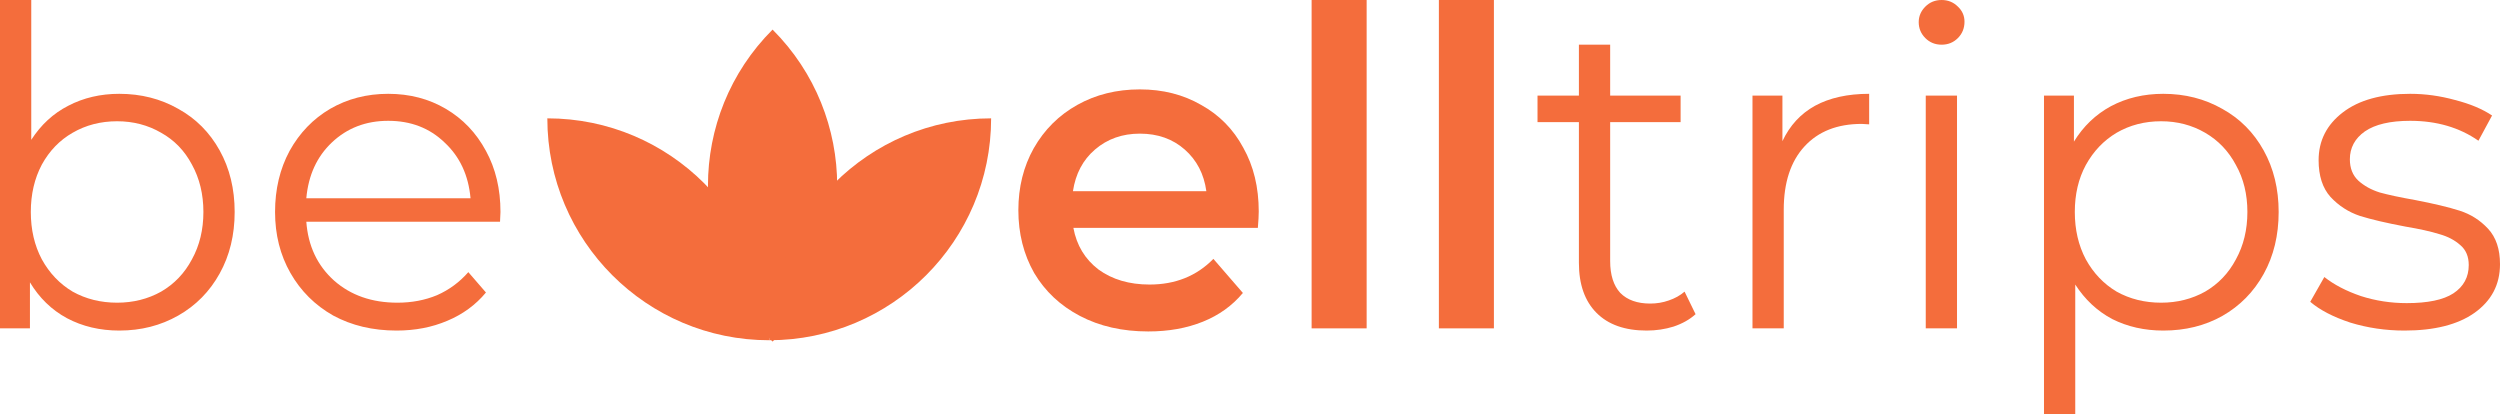 <svg width="169" height="28" viewBox="0 0 169 28" fill="none" xmlns="http://www.w3.org/2000/svg">
<path d="M52.226 2C58.05 7.824 58.05 17.267 52.226 23.091C46.402 17.267 46.402 7.824 52.226 2Z" fill="#F46D3C"/>
<path d="M67 8C67 16.284 60.284 23 52 23C52 14.716 58.716 8 67 8Z" fill="#F46D3C"/>
<path d="M37 8C45.284 8 52 14.716 52 23C43.716 23 37 16.284 37 8Z" fill="#F46D3C"/>
<path d="M8.066 6.342C9.534 6.342 10.863 6.681 12.054 7.359C13.244 8.017 14.177 8.954 14.851 10.171C15.526 11.387 15.863 12.774 15.863 14.329C15.863 15.885 15.526 17.271 14.851 18.487C14.177 19.704 13.244 20.651 12.054 21.329C10.863 22.007 9.534 22.346 8.066 22.346C6.756 22.346 5.576 22.067 4.524 21.509C3.492 20.95 2.659 20.142 2.024 19.085V22.197H0V0H2.113V9.453C2.768 8.436 3.601 7.668 4.613 7.15C5.645 6.611 6.796 6.342 8.066 6.342ZM7.917 20.462C9.008 20.462 10 20.212 10.893 19.714C11.786 19.195 12.48 18.467 12.976 17.53C13.492 16.593 13.75 15.526 13.75 14.329C13.75 13.133 13.492 12.066 12.976 11.128C12.48 10.191 11.786 9.473 10.893 8.974C10 8.456 9.008 8.197 7.917 8.197C6.806 8.197 5.804 8.456 4.911 8.974C4.038 9.473 3.343 10.191 2.827 11.128C2.331 12.066 2.083 13.133 2.083 14.329C2.083 15.526 2.331 16.593 2.827 17.53C3.343 18.467 4.038 19.195 4.911 19.714C5.804 20.212 6.806 20.462 7.917 20.462Z" fill="#F46D3C"/>
<path d="M33.802 14.987H20.707C20.826 16.622 21.451 17.949 22.582 18.966C23.713 19.963 25.141 20.462 26.868 20.462C27.84 20.462 28.733 20.292 29.546 19.953C30.36 19.594 31.064 19.076 31.659 18.397L32.85 19.773C32.156 20.611 31.282 21.249 30.231 21.688C29.199 22.127 28.058 22.346 26.808 22.346C25.201 22.346 23.772 22.007 22.522 21.329C21.292 20.631 20.33 19.674 19.635 18.457C18.941 17.241 18.594 15.865 18.594 14.329C18.594 12.793 18.921 11.417 19.576 10.201C20.25 8.984 21.163 8.037 22.314 7.359C23.485 6.681 24.794 6.342 26.243 6.342C27.691 6.342 28.991 6.681 30.142 7.359C31.292 8.037 32.195 8.984 32.85 10.201C33.505 11.397 33.832 12.774 33.832 14.329L33.802 14.987ZM26.243 8.167C24.735 8.167 23.465 8.655 22.433 9.632C21.421 10.59 20.846 11.846 20.707 13.402H31.808C31.669 11.846 31.084 10.59 30.052 9.632C29.04 8.655 27.77 8.167 26.243 8.167Z" fill="#F46D3C"/>
<path d="M85.091 14.299C85.091 14.558 85.071 14.927 85.031 15.406H72.561C72.779 16.583 73.345 17.52 74.257 18.218C75.19 18.896 76.341 19.235 77.71 19.235C79.456 19.235 80.894 18.657 82.025 17.5L84.019 19.803C83.305 20.661 82.402 21.309 81.311 21.748C80.22 22.187 78.99 22.406 77.621 22.406C75.874 22.406 74.337 22.057 73.007 21.359C71.678 20.661 70.646 19.694 69.912 18.457C69.198 17.201 68.841 15.785 68.841 14.209C68.841 12.654 69.188 11.258 69.882 10.021C70.597 8.765 71.579 7.788 72.829 7.09C74.079 6.392 75.487 6.043 77.055 6.043C78.603 6.043 79.982 6.392 81.192 7.09C82.422 7.768 83.375 8.735 84.049 9.991C84.744 11.228 85.091 12.664 85.091 14.299ZM77.055 9.034C75.865 9.034 74.853 9.393 74.019 10.111C73.206 10.809 72.71 11.746 72.531 12.923H81.549C81.39 11.766 80.904 10.829 80.091 10.111C79.277 9.393 78.265 9.034 77.055 9.034Z" fill="#F46D3C"/>
<path d="M88.665 0H92.385V22.197H88.665V0Z" fill="#F46D3C"/>
<path d="M97.268 0H100.988V22.197H97.268V0Z" fill="#F46D3C"/>
<path d="M114.621 21.239C114.224 21.598 113.728 21.878 113.133 22.077C112.558 22.256 111.952 22.346 111.317 22.346C109.849 22.346 108.718 21.947 107.925 21.15C107.131 20.352 106.734 19.225 106.734 17.769V8.256H103.936V6.462H106.734V3.021H108.847V6.462H113.609V8.256H108.847V17.65C108.847 18.587 109.075 19.305 109.532 19.803C110.008 20.282 110.683 20.521 111.556 20.521C111.992 20.521 112.409 20.452 112.806 20.312C113.222 20.172 113.579 19.973 113.877 19.714L114.621 21.239Z" fill="#F46D3C"/>
<path d="M120.492 9.543C120.988 8.486 121.722 7.688 122.694 7.15C123.686 6.611 124.907 6.342 126.355 6.342V8.406L125.849 8.376C124.202 8.376 122.912 8.885 121.98 9.902C121.047 10.919 120.581 12.345 120.581 14.18V22.197H118.468V6.462H120.492V9.543Z" fill="#F46D3C"/>
<path d="M130.181 6.462H132.294V22.197H130.181V6.462ZM131.253 3.021C130.816 3.021 130.449 2.872 130.151 2.573C129.854 2.274 129.705 1.915 129.705 1.496C129.705 1.097 129.854 0.748 130.151 0.449C130.449 0.15 130.816 0 131.253 0C131.689 0 132.056 0.15 132.354 0.449C132.651 0.728 132.8 1.067 132.8 1.466C132.8 1.905 132.651 2.274 132.354 2.573C132.056 2.872 131.689 3.021 131.253 3.021Z" fill="#F46D3C"/>
<path d="M146.24 6.342C147.708 6.342 149.037 6.681 150.228 7.359C151.418 8.017 152.351 8.954 153.025 10.171C153.7 11.387 154.037 12.774 154.037 14.329C154.037 15.905 153.7 17.301 153.025 18.517C152.351 19.734 151.418 20.681 150.228 21.359C149.057 22.017 147.728 22.346 146.24 22.346C144.97 22.346 143.819 22.087 142.787 21.568C141.775 21.03 140.942 20.252 140.287 19.235V28H138.174V6.462H140.198V9.573C140.833 8.536 141.666 7.738 142.698 7.179C143.749 6.621 144.93 6.342 146.24 6.342ZM146.091 20.462C147.182 20.462 148.174 20.212 149.067 19.714C149.96 19.195 150.654 18.467 151.15 17.53C151.666 16.593 151.924 15.526 151.924 14.329C151.924 13.133 151.666 12.075 151.15 11.158C150.654 10.221 149.96 9.493 149.067 8.974C148.174 8.456 147.182 8.197 146.091 8.197C144.98 8.197 143.978 8.456 143.085 8.974C142.212 9.493 141.517 10.221 141.001 11.158C140.505 12.075 140.257 13.133 140.257 14.329C140.257 15.526 140.505 16.593 141.001 17.53C141.517 18.467 142.212 19.195 143.085 19.714C143.978 20.212 144.98 20.462 146.091 20.462Z" fill="#F46D3C"/>
<path d="M162.542 22.346C161.272 22.346 160.051 22.167 158.881 21.808C157.73 21.429 156.827 20.96 156.172 20.402L157.125 18.727C157.78 19.245 158.603 19.674 159.595 20.013C160.587 20.332 161.619 20.491 162.69 20.491C164.119 20.491 165.171 20.272 165.845 19.833C166.54 19.375 166.887 18.736 166.887 17.919C166.887 17.34 166.698 16.892 166.321 16.573C165.944 16.234 165.468 15.984 164.893 15.825C164.317 15.645 163.553 15.476 162.601 15.316C161.331 15.077 160.309 14.838 159.536 14.598C158.762 14.339 158.097 13.91 157.541 13.312C157.006 12.714 156.738 11.886 156.738 10.829C156.738 9.513 157.283 8.436 158.375 7.598C159.466 6.761 160.984 6.342 162.928 6.342C163.94 6.342 164.952 6.481 165.964 6.761C166.976 7.02 167.81 7.369 168.464 7.808L167.542 9.513C166.252 8.615 164.714 8.167 162.928 8.167C161.579 8.167 160.557 8.406 159.863 8.885C159.188 9.363 158.851 9.991 158.851 10.769C158.851 11.367 159.039 11.846 159.416 12.205C159.813 12.564 160.299 12.833 160.875 13.013C161.45 13.172 162.244 13.342 163.256 13.521C164.506 13.761 165.508 14 166.262 14.239C167.016 14.479 167.661 14.887 168.196 15.466C168.732 16.044 169 16.842 169 17.859C169 19.235 168.425 20.332 167.274 21.15C166.143 21.947 164.565 22.346 162.542 22.346Z" fill="#F46D3C"/>
</svg>
